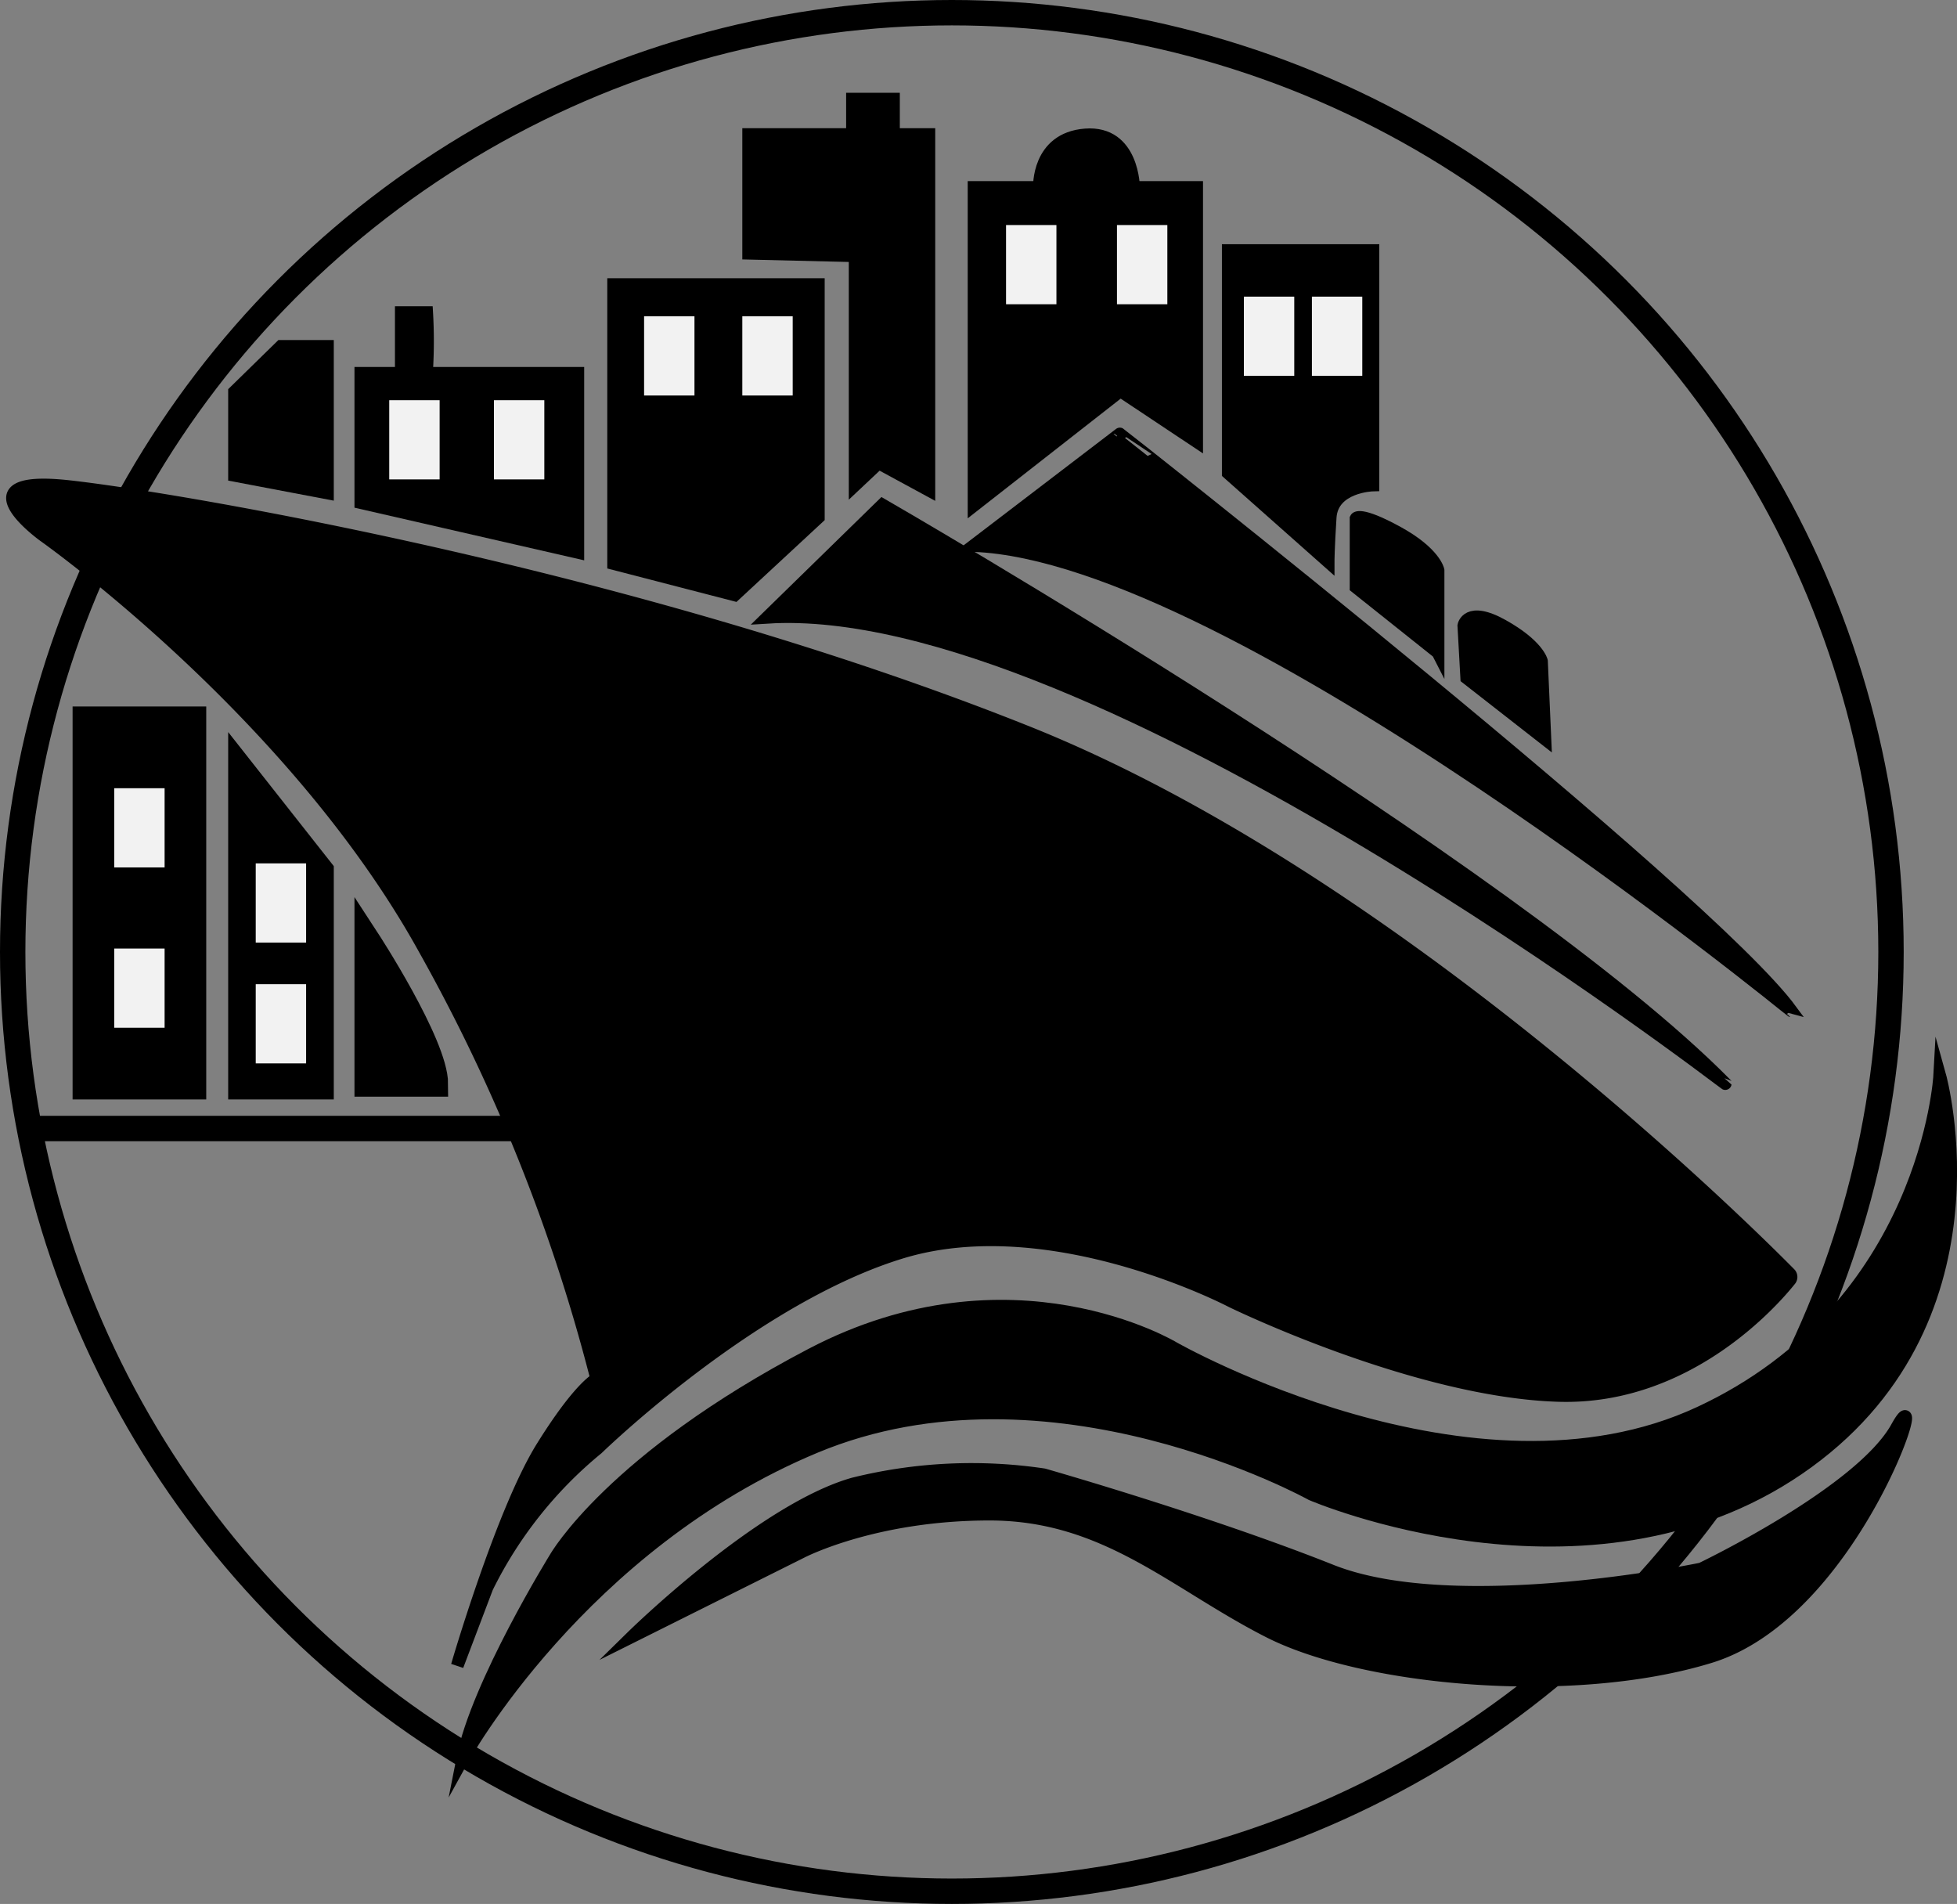 <svg id="Lag_1" data-name="Lag 1" xmlns="http://www.w3.org/2000/svg" viewBox="0 0 154.2 150"><rect x="0" y="0" width="154.2" height="150" fill="#808080" stroke="none"/><defs><style>.cls-1{fill:none;}.cls-1,.cls-2,.cls-4{stroke:#000;}.cls-1,.cls-2,.cls-3,.cls-4{stroke-miterlimit:10;}.cls-1,.cls-4{stroke-width:2px;}.cls-3{fill:#f2f2f2;stroke:#f2f2f2;}</style></defs><title>u-bg_CruiseWorldInc._sortpaahvid</title><g id="Lag_8" data-name="Lag 8"><circle class="cls-1" cx="75" cy="75" r="74"/></g><g id="Lag_12" data-name="Lag 12"><line class="cls-1" x1="40.38" y1="88.91" x2="2.31" y2="88.91"/></g><path class="cls-2" d="M49,110.21a.53.53,0,0,0,.2-.55,140.07,140.07,0,0,0-13.46-33.5c-10.32-18.71-30-32.58-30-32.58S-1,38.74,7.72,39.71s44.84,7.1,75.48,19.35c29.09,11.63,57.3,39.83,60.1,42.67a.37.37,0,0,1,0,.49c-1.23,1.54-8,9.38-18.18,9.09-11.29-.32-25.81-7.42-25.81-7.42S85.21,96.47,73.4,100c-11.65,3.5-23.73,15.16-24.06,15.48h0a33,33,0,0,0-8.7,10.95s0,0,0,0L38.3,132.6s3.55-12.2,6.72-17.26C47.24,111.78,48.52,110.59,49,110.21Z" transform="translate(-2.27 -1.37)"/><polygon class="cls-2" points="67.17 10.58 67.17 7.81 70.4 7.81 70.4 10.58 66.74 10.58 67.17 10.58"/><g id="Lag_9" data-name="Lag 9"><polygon class="cls-2" points="48.35 44.4 48.35 22.42 64.48 22.42 64.48 40.76 57.89 46.87 48.35 44.4"/><polygon class="cls-2" points="76.75 39.81 76.75 14.77 81.9 14.77 94.29 14.77 94.29 34.79 88.28 30.79 76.75 39.81"/><polygon class="cls-2" points="58.99 10.6 73.19 10.6 73.19 38.62 69.23 36.47 67.38 38.21 67.38 20.15 58.99 19.95 58.99 10.6"/><path class="cls-2" d="M84.17,16.14S84,12.29,87.79,12s3.8,4.18,3.8,4.18Z" transform="translate(-2.27 -1.37)"/><rect class="cls-3" x="51.25" y="25.42" width="2.97" height="5.24"/><path class="cls-4" d="M31.2,86.77V75.41s5.38,8.24,5.38,11.36Z" transform="translate(-2.27 -1.37)"/><polygon class="cls-4" points="28.93 39.2 28.93 29.91 45.03 29.91 45.03 42.89 28.93 39.2"/><polygon class="cls-2" points="25.8 86.12 25.8 68.41 18.48 59.12 18.48 86.12 25.8 86.12"/><polygon class="cls-2" points="25.8 38.84 25.8 27.29 22.14 27.29 18.48 30.87 18.48 37.45 25.8 38.84"/><rect class="cls-2" x="6.22" y="56.16" width="9.53" height="29.96"/><rect class="cls-3" x="58.99" y="25.42" width="2.97" height="5.24"/><path class="cls-2" d="M33.89,30.47V26h2a38.84,38.84,0,0,1,0,4.49C35.73,31.28,33.89,30.47,33.89,30.47Z" transform="translate(-2.27 -1.37)"/><rect class="cls-3" x="88.51" y="18.23" width="2.97" height="5.24"/><rect class="cls-3" x="79.77" y="18.23" width="2.97" height="5.24"/><rect class="cls-3" x="39.42" y="32.03" width="2.97" height="5.24"/><rect class="cls-3" x="20.65" y="68.52" width="2.97" height="5.24"/><rect class="cls-3" x="31.17" y="32.03" width="2.97" height="5.24"/><rect class="cls-3" x="20.65" y="78.04" width="2.97" height="5.24"/><rect class="cls-3" x="9.5" y="62.6" width="2.97" height="5.24"/><path class="cls-2" d="M99.05,38.64V21.11h11.4V39.58s-3.21.08-3.37,2.55-.16,3.49-.16,3.49Z" transform="translate(-2.27 -1.37)"/><rect class="cls-3" x="98.51" y="23.87" width="2.97" height="5.24"/><rect class="cls-3" x="103.87" y="23.87" width="2.97" height="5.24"/><rect class="cls-3" x="9.5" y="75.23" width="2.97" height="5.24"/></g><path class="cls-2" d="M155.11,86.1s-1,18.23-18.9,26.57-41.48-5.11-41.48-5.11-12.78-7.72-28.52.52-20.16,16-20.16,16-6.19,10-7.33,15.87c0,0,9.29-16.9,27.8-24.6s39.09,3.74,39.09,3.74,21.72,9.36,38.35-2S155.11,86.1,155.11,86.1Z" transform="translate(-2.27 -1.37)"/><g id="Lag_4" data-name="Lag 4"><path class="cls-2" d="M52.12,130.28s10.12-9.93,17.39-12a38.63,38.63,0,0,1,15-.72s12.82,3.65,22.64,7.56,29.17-.14,29.17-.14,12.57-6,15.42-11.16S148.42,128.4,137,131.9c-10.92,3.35-27.3,1.8-34.76-2s-12.83-9.24-22-9.24-14.86,3-14.86,3Z" transform="translate(-2.27 -1.37)"/></g><g id="Lag_3" data-name="Lag 3"><path class="cls-2" d="M62.74,50l9.06-8.85s49.57,28.57,66.41,45.59C138.21,86.77,88.42,48.39,62.74,50Z" transform="translate(-2.27 -1.37)"/><path class="cls-2" d="M79,44.35l11.51-8.79S136.74,71.89,143.41,81C143.4,81,99.55,45.14,79,44.35Z" transform="translate(-2.27 -1.37)"/></g><g id="Lag_5" data-name="Lag 5"><path class="cls-2" d="M124,59.59l-6.16-4.81-.23-4.12s.27-1.56,3.06,0,3.06,2.8,3.06,2.8Z" transform="translate(-2.27 -1.37)"/></g><g id="Lag_6" data-name="Lag 6"><path class="cls-2" d="M115.57,52.77l-6.45-5.14V42.22s.26-.54,3.23,1.08,3.23,3,3.23,3v6.49Z" transform="translate(-2.27 -1.37)"/></g></svg>
